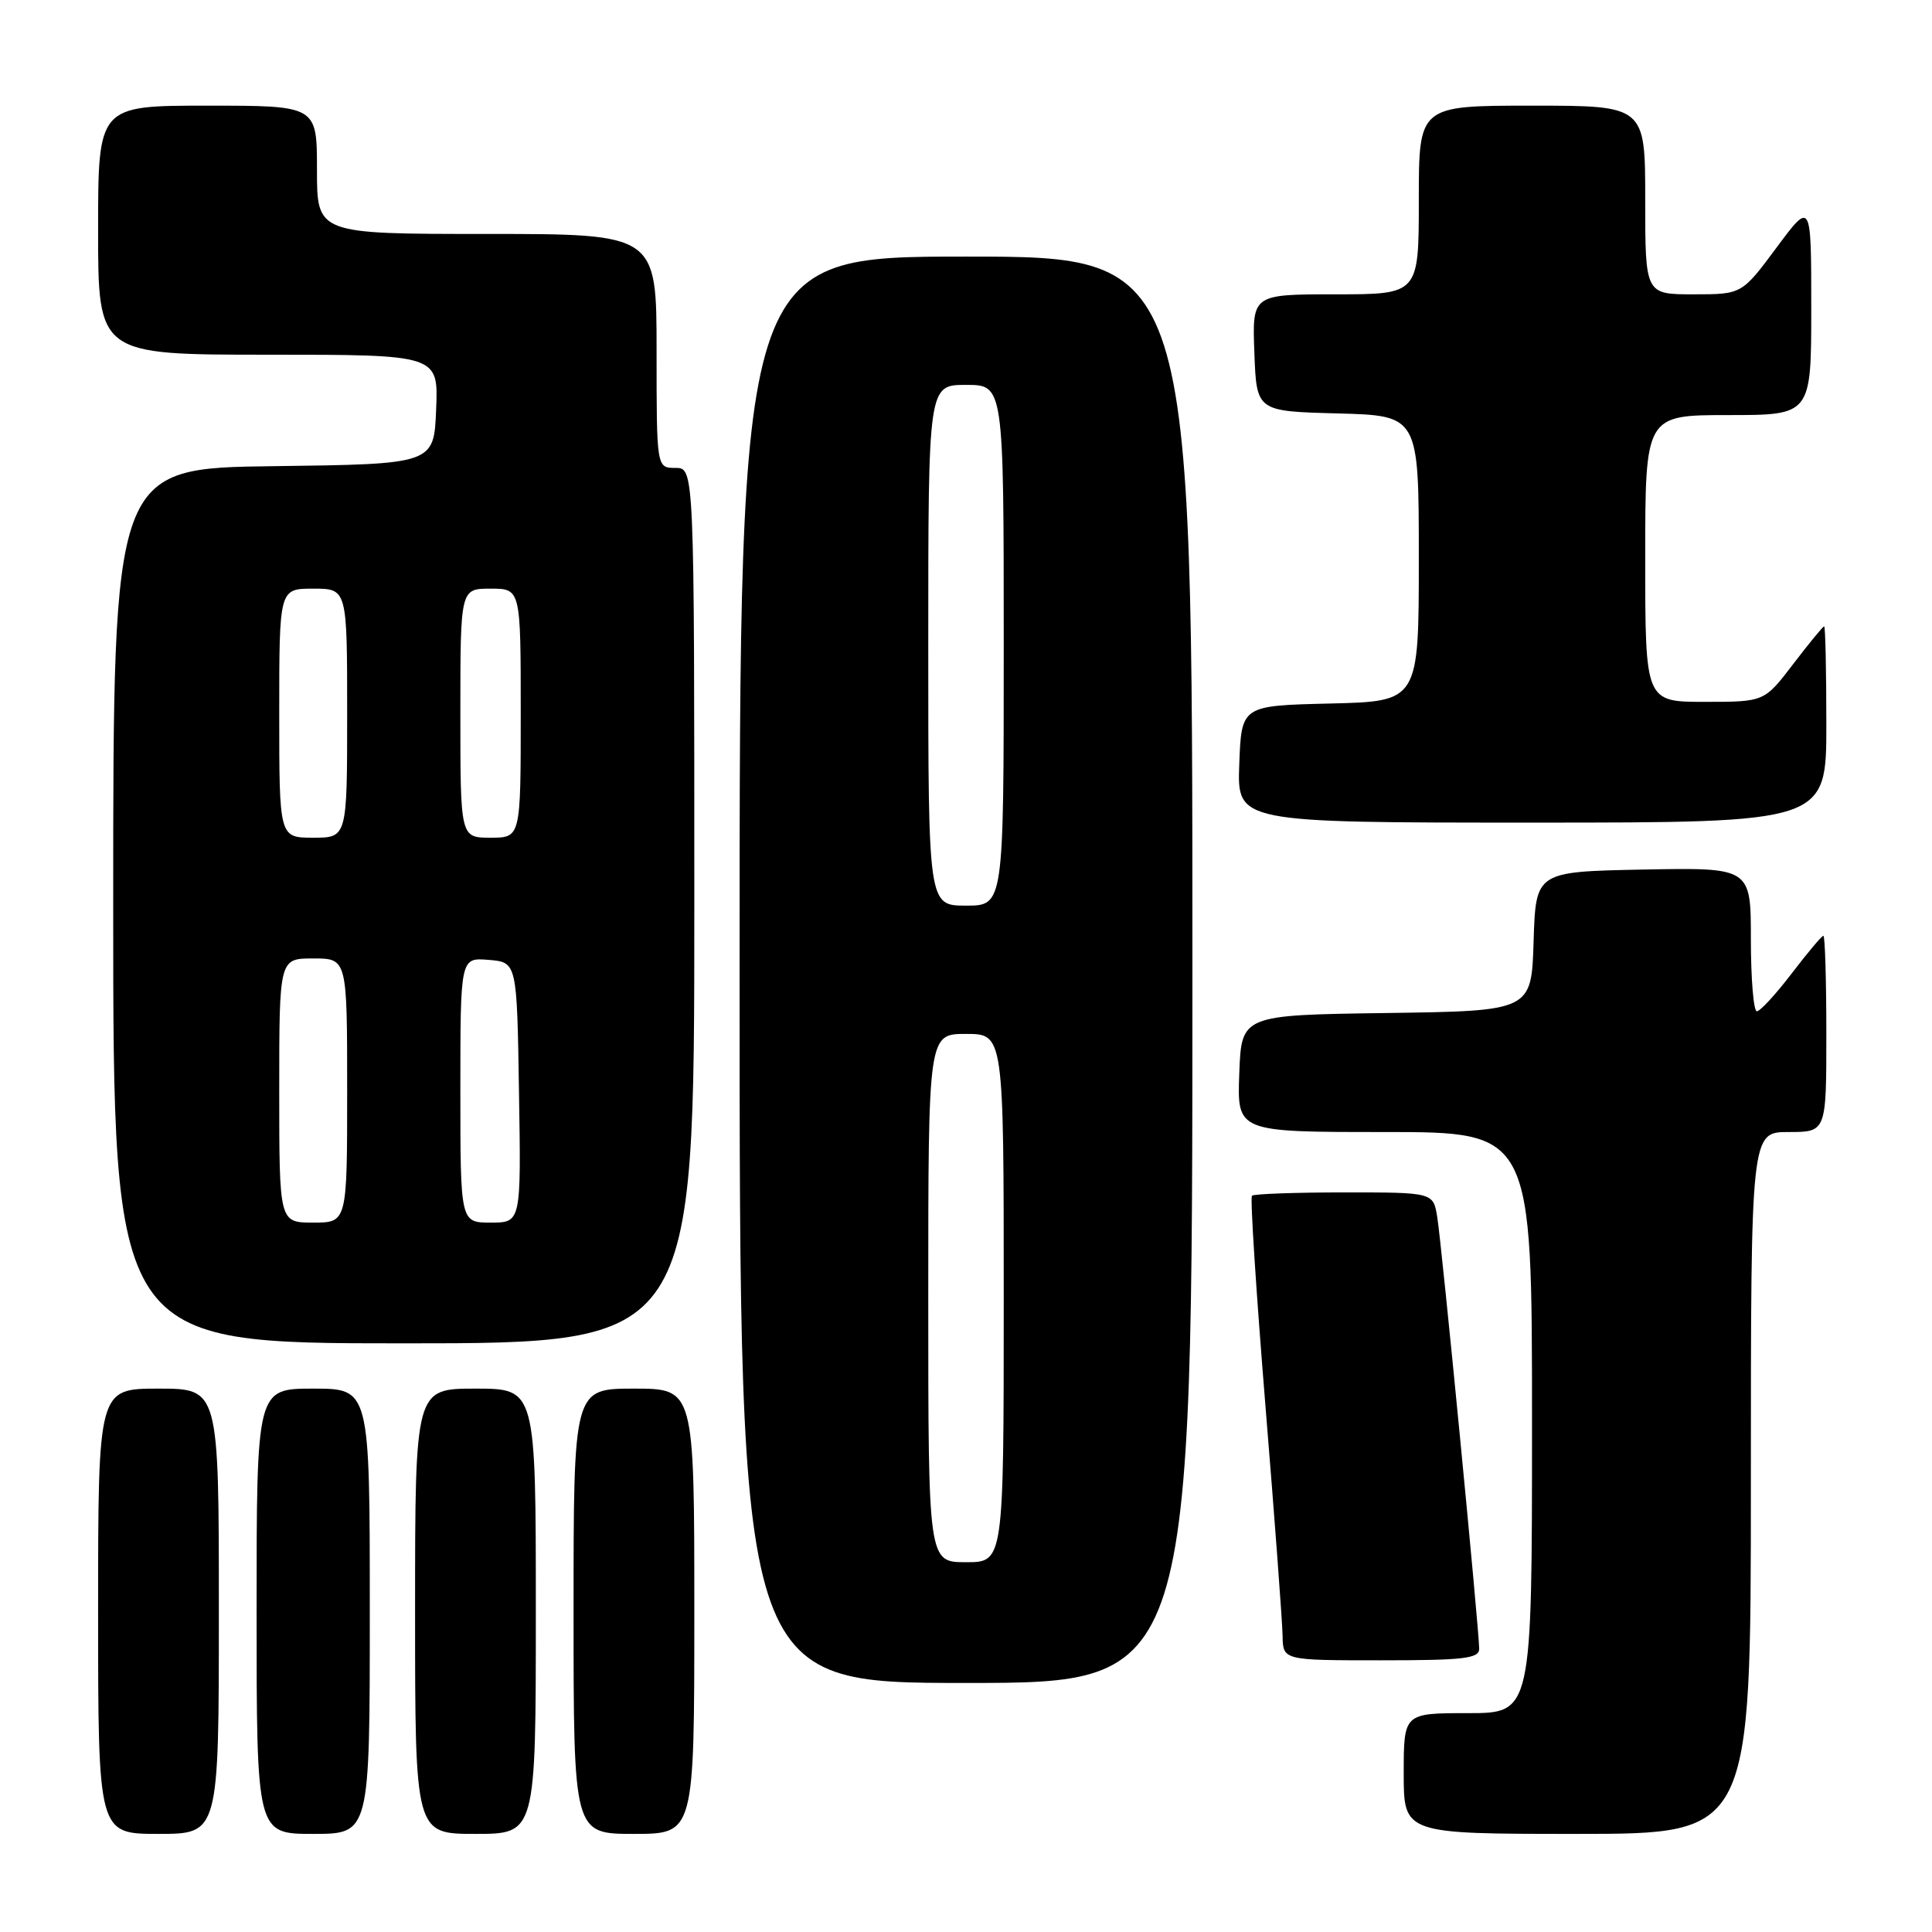 <?xml version="1.0" encoding="UTF-8" standalone="no"?>
<!DOCTYPE svg PUBLIC "-//W3C//DTD SVG 1.1//EN" "http://www.w3.org/Graphics/SVG/1.1/DTD/svg11.dtd" >
<svg xmlns="http://www.w3.org/2000/svg" xmlns:xlink="http://www.w3.org/1999/xlink" version="1.1" viewBox="0 0 256 256">
 <g >
 <path fill="currentColor"
d=" M 29.00 213.50 C 29.00 184.00 29.00 184.00 21.00 184.00 C 13.00 184.00 13.00 184.00 13.00 213.50 C 13.00 243.00 13.00 243.00 21.00 243.00 C 29.00 243.00 29.00 243.00 29.00 213.50 Z  M 49.00 213.50 C 49.00 184.00 49.00 184.00 41.50 184.00 C 34.00 184.00 34.00 184.00 34.00 213.50 C 34.00 243.00 34.00 243.00 41.50 243.00 C 49.00 243.00 49.00 243.00 49.00 213.50 Z  M 71.00 213.50 C 71.00 184.00 71.00 184.00 63.00 184.00 C 55.00 184.00 55.00 184.00 55.00 213.50 C 55.00 243.00 55.00 243.00 63.00 243.00 C 71.00 243.00 71.00 243.00 71.00 213.50 Z  M 92.00 213.50 C 92.00 184.00 92.00 184.00 84.00 184.00 C 76.00 184.00 76.00 184.00 76.00 213.50 C 76.00 243.00 76.00 243.00 84.00 243.00 C 92.00 243.00 92.00 243.00 92.00 213.50 Z  M 232.00 196.50 C 232.00 150.00 232.00 150.00 237.00 150.00 C 242.00 150.00 242.00 150.00 242.00 137.00 C 242.00 129.85 241.82 124.00 241.61 124.00 C 241.39 124.00 239.50 126.25 237.40 129.00 C 235.30 131.75 233.23 134.00 232.79 134.00 C 232.36 134.00 232.00 129.71 232.00 124.47 C 232.00 114.95 232.00 114.95 217.75 115.22 C 203.50 115.50 203.50 115.50 203.21 124.73 C 202.93 133.96 202.93 133.96 183.71 134.23 C 164.50 134.50 164.50 134.50 164.21 142.25 C 163.92 150.00 163.92 150.00 183.46 150.00 C 203.00 150.00 203.00 150.00 203.00 188.50 C 203.00 227.00 203.00 227.00 194.50 227.00 C 186.00 227.00 186.00 227.00 186.00 235.00 C 186.00 243.00 186.00 243.00 209.00 243.00 C 232.00 243.00 232.00 243.00 232.00 196.50 Z  M 158.00 128.50 C 158.00 34.00 158.00 34.00 128.00 34.00 C 98.00 34.00 98.00 34.00 98.00 128.50 C 98.00 223.00 98.00 223.00 128.00 223.00 C 158.00 223.00 158.00 223.00 158.00 128.50 Z  M 196.00 218.47 C 196.00 216.00 191.03 164.81 190.44 161.25 C 189.91 158.00 189.91 158.00 178.12 158.00 C 171.64 158.00 166.13 158.20 165.89 158.44 C 165.64 158.69 166.45 171.18 167.67 186.19 C 168.90 201.21 169.92 214.96 169.95 216.75 C 170.00 220.00 170.00 220.00 183.00 220.00 C 194.00 220.00 196.00 219.76 196.00 218.47 Z  M 92.00 120.00 C 92.00 62.00 92.00 62.00 89.50 62.00 C 87.00 62.00 87.00 62.00 87.00 46.50 C 87.00 31.00 87.00 31.00 64.50 31.00 C 42.00 31.00 42.00 31.00 42.00 22.50 C 42.00 14.00 42.00 14.00 27.50 14.00 C 13.00 14.00 13.00 14.00 13.00 30.50 C 13.00 47.00 13.00 47.00 35.54 47.00 C 58.09 47.00 58.09 47.00 57.79 54.25 C 57.50 61.50 57.50 61.50 36.25 61.77 C 15.00 62.04 15.00 62.04 15.00 120.02 C 15.00 178.00 15.00 178.00 53.50 178.00 C 92.00 178.00 92.00 178.00 92.00 120.00 Z  M 242.00 96.00 C 242.00 88.85 241.87 83.00 241.71 83.00 C 241.54 83.00 239.70 85.25 237.60 88.00 C 233.78 93.00 233.78 93.00 225.89 93.00 C 218.00 93.00 218.00 93.00 218.00 74.00 C 218.00 55.00 218.00 55.00 229.00 55.00 C 240.00 55.00 240.00 55.00 240.00 40.81 C 240.00 26.62 240.00 26.62 235.40 32.81 C 230.80 39.00 230.80 39.00 224.40 39.00 C 218.00 39.00 218.00 39.00 218.00 26.50 C 218.00 14.00 218.00 14.00 203.00 14.00 C 188.00 14.00 188.00 14.00 188.00 26.50 C 188.00 39.00 188.00 39.00 176.96 39.00 C 165.92 39.00 165.92 39.00 166.21 46.75 C 166.50 54.50 166.50 54.50 177.25 54.78 C 188.00 55.07 188.00 55.07 188.00 74.00 C 188.00 92.94 188.00 92.94 176.25 93.22 C 164.50 93.50 164.50 93.50 164.21 101.25 C 163.92 109.00 163.92 109.00 202.96 109.00 C 242.00 109.00 242.00 109.00 242.00 96.00 Z  M 123.00 172.00 C 123.00 137.00 123.00 137.00 128.00 137.00 C 133.00 137.00 133.00 137.00 133.00 172.00 C 133.00 207.00 133.00 207.00 128.00 207.00 C 123.00 207.00 123.00 207.00 123.00 172.00 Z  M 123.00 85.50 C 123.00 51.00 123.00 51.00 128.00 51.00 C 133.00 51.00 133.00 51.00 133.00 85.50 C 133.00 120.00 133.00 120.00 128.00 120.00 C 123.00 120.00 123.00 120.00 123.00 85.50 Z  M 37.00 144.50 C 37.00 127.00 37.00 127.00 41.50 127.00 C 46.00 127.00 46.00 127.00 46.00 144.50 C 46.00 162.00 46.00 162.00 41.50 162.00 C 37.00 162.00 37.00 162.00 37.00 144.50 Z  M 61.00 144.44 C 61.00 126.88 61.00 126.88 64.75 127.19 C 68.50 127.50 68.50 127.50 68.77 144.75 C 69.05 162.00 69.05 162.00 65.02 162.00 C 61.00 162.00 61.00 162.00 61.00 144.44 Z  M 37.00 94.50 C 37.00 78.00 37.00 78.00 41.50 78.00 C 46.00 78.00 46.00 78.00 46.00 94.50 C 46.00 111.00 46.00 111.00 41.50 111.00 C 37.00 111.00 37.00 111.00 37.00 94.50 Z  M 61.00 94.50 C 61.00 78.00 61.00 78.00 65.00 78.00 C 69.00 78.00 69.00 78.00 69.00 94.50 C 69.00 111.00 69.00 111.00 65.00 111.00 C 61.00 111.00 61.00 111.00 61.00 94.50 Z "/>
</g>
</svg>